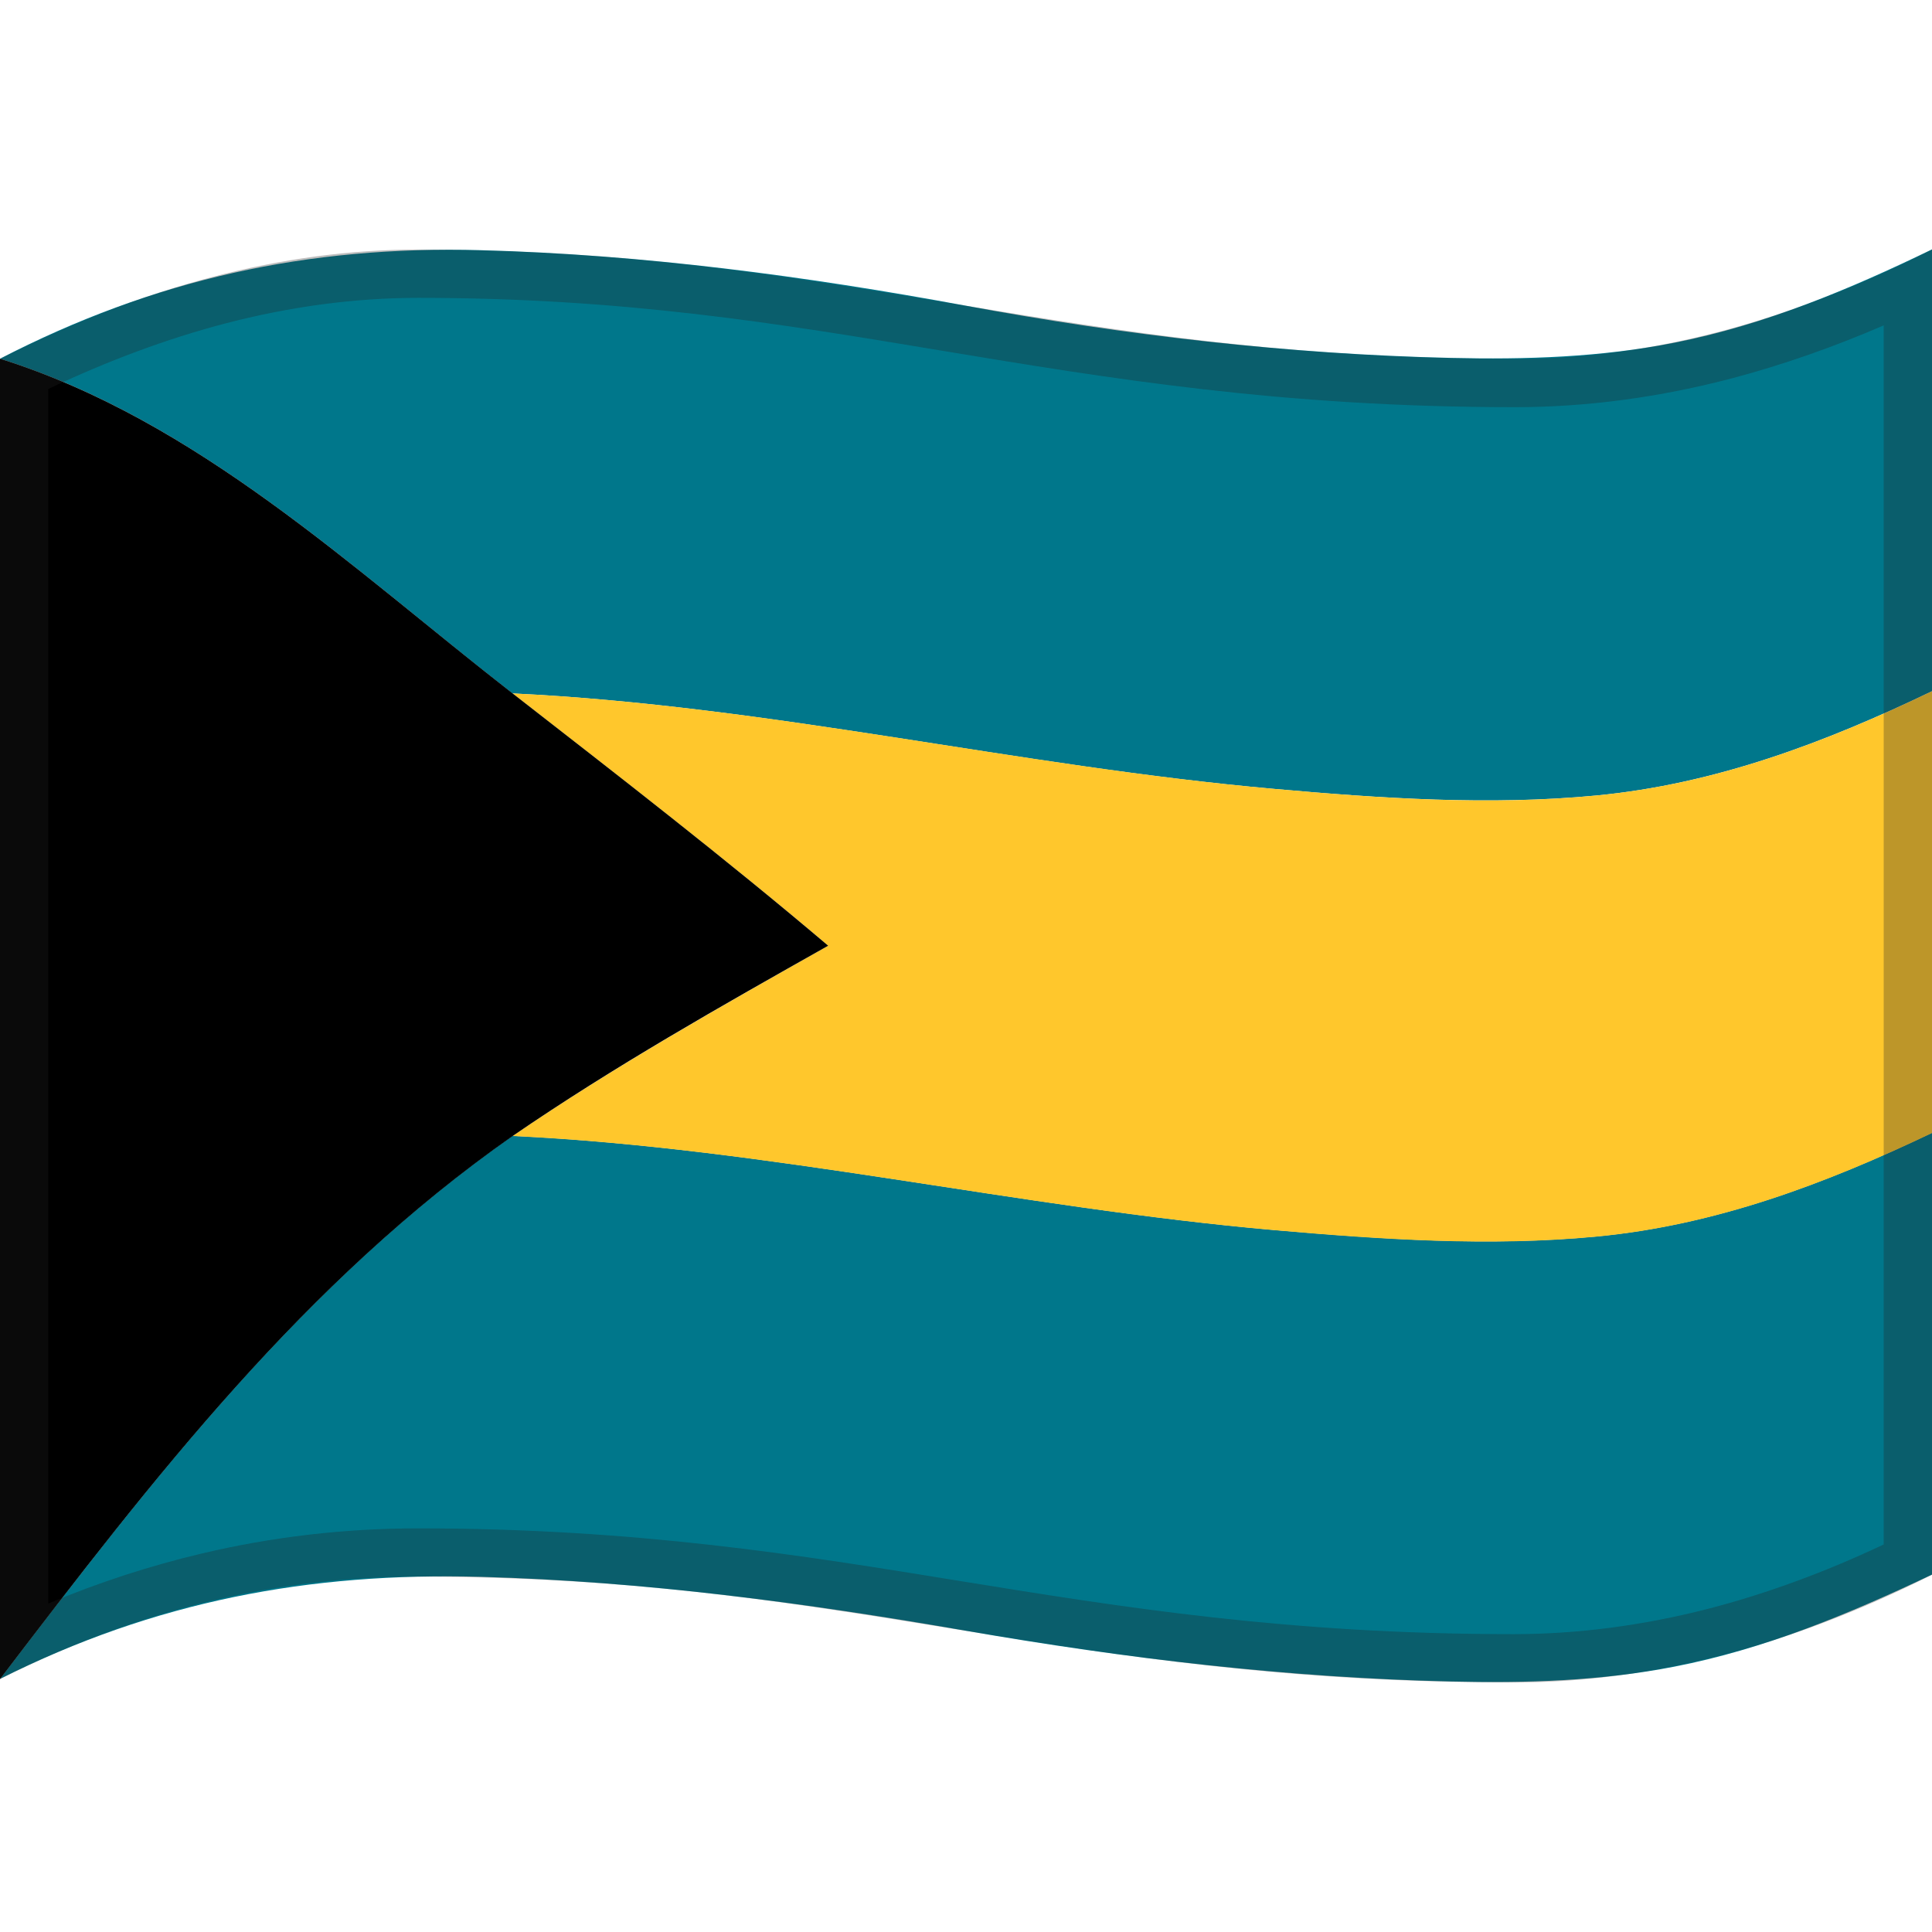 <svg viewBox="0 0 1200 1200" xmlns="http://www.w3.org/2000/svg" xmlns:xlink="http://www.w3.org/1999/xlink">
  <g>
    <path d="M0,222.8c122.7,38.5,218.9,130.4,318.3,207.9c159.5,7.6,314.4,45.3,473.1,59.3 c66.2,5.9,133.8,10.4,200.1,4.1c73.9-7.1,142-32.8,208.5-64.8c0-91.5,0-182.9,0-274.4c-51.2,24.8-103.7,46.8-159.7,57.9 c-45.8,9.1-92.5,10.6-139.1,9.5c-100.9-2.3-202-14-301.2-32.4c-99.3-18.4-200.2-31.8-301.3-34.5C191.4,152.5,95.6,173.4,0,222.8z" fill="#00778B"/>
    <path d="M0,1042.8c96.1-48.2,191.8-66.3,298.8-63.4c101,2.8,201.8,16.2,301.2,33.5c99.4,17.3,200.3,29.2,301.3,31.5 c46.4,1.1,92.9-0.3,138.6-9.2c56.1-10.9,108.7-32.8,160.1-57.2c0-91.5,0-182.9,0-274.4c-66.6,31.8-134.7,57.4-208.6,64.4 c-66.2,6.3-133.6,1.7-199.7-4c-158.7-13.9-313.9-50.9-473.4-58.5C189.1,796.1,94.9,918.5,0,1042.8z" fill="#00778B"/>
    <path d="M514.4,587.4c-66.4,37.6-132.9,75.1-196,118.2c159.5,7.6,314.7,44.6,473.4,58.5c66,5.8,133.5,10.3,199.7,4 c73.9-7,142-32.6,208.6-64.4c0-91.5,0-182.9,0-274.4c-66.5,32-134.6,57.7-208.5,64.8c-66.3,6.4-133.9,1.8-200.1-4.1 c-158.7-14.1-313.6-51.7-473.1-59.3C384.3,482.1,450.5,533.2,514.4,587.4z" fill="#FFC72C"/>
    <path d="M514.4,587.4c-63.8-54.1-130-105.3-196-156.7C218.9,353.2,122.7,261.3,0,222.8C0,314,0,405.2,0,496.4c0,91,0,181.9,0,272.9 c0,91.2,0,182.4,0,273.6c94.9-124.3,189.1-246.7,318.4-337.3C381.4,662.4,447.9,624.9,514.4,587.4z"/>
  </g>
  <g opacity="0.3">
    <path d="M259.7,185c127.9,0,223.7,15.9,325.2,32.8C688.7,235,796.1,252.9,941,252.9c44.4,0,90-6.1,135.4-18.1 c30.5-8.1,61.9-19,93.6-32.7v757.2c-36.8,17.4-73.5,30.8-109.2,40c-40.5,10.4-81.1,15.7-120.8,15.7c-140.1,0-243.6-16.8-343.7-33 c-98.9-16.1-201.3-32.7-336.6-32.7c-45.7,0-91.1,5.3-135.1,15.8C93,972.6,61.3,982.9,30,996V241.6c37.1-17.6,73.8-31.2,109.2-40.5 C179.9,190.4,220.4,185,259.7,185 M1200,155c-89.2,45-174.4,67.9-259,67.9c-280.7,0-416.7-67.9-681.3-67.9 C175.2,155,89.1,178,0,222.9c0,242.4,0,577.6,0,820c89-44.9,175.2-63.6,259.7-63.6c268.9,0,398.5,65.7,680.3,65.7 c84.6,0,170.8-22,260-66.9C1200,735.7,1200,397.4,1200,155L1200,155z" fill="#212121"/>
  </g>
</svg>